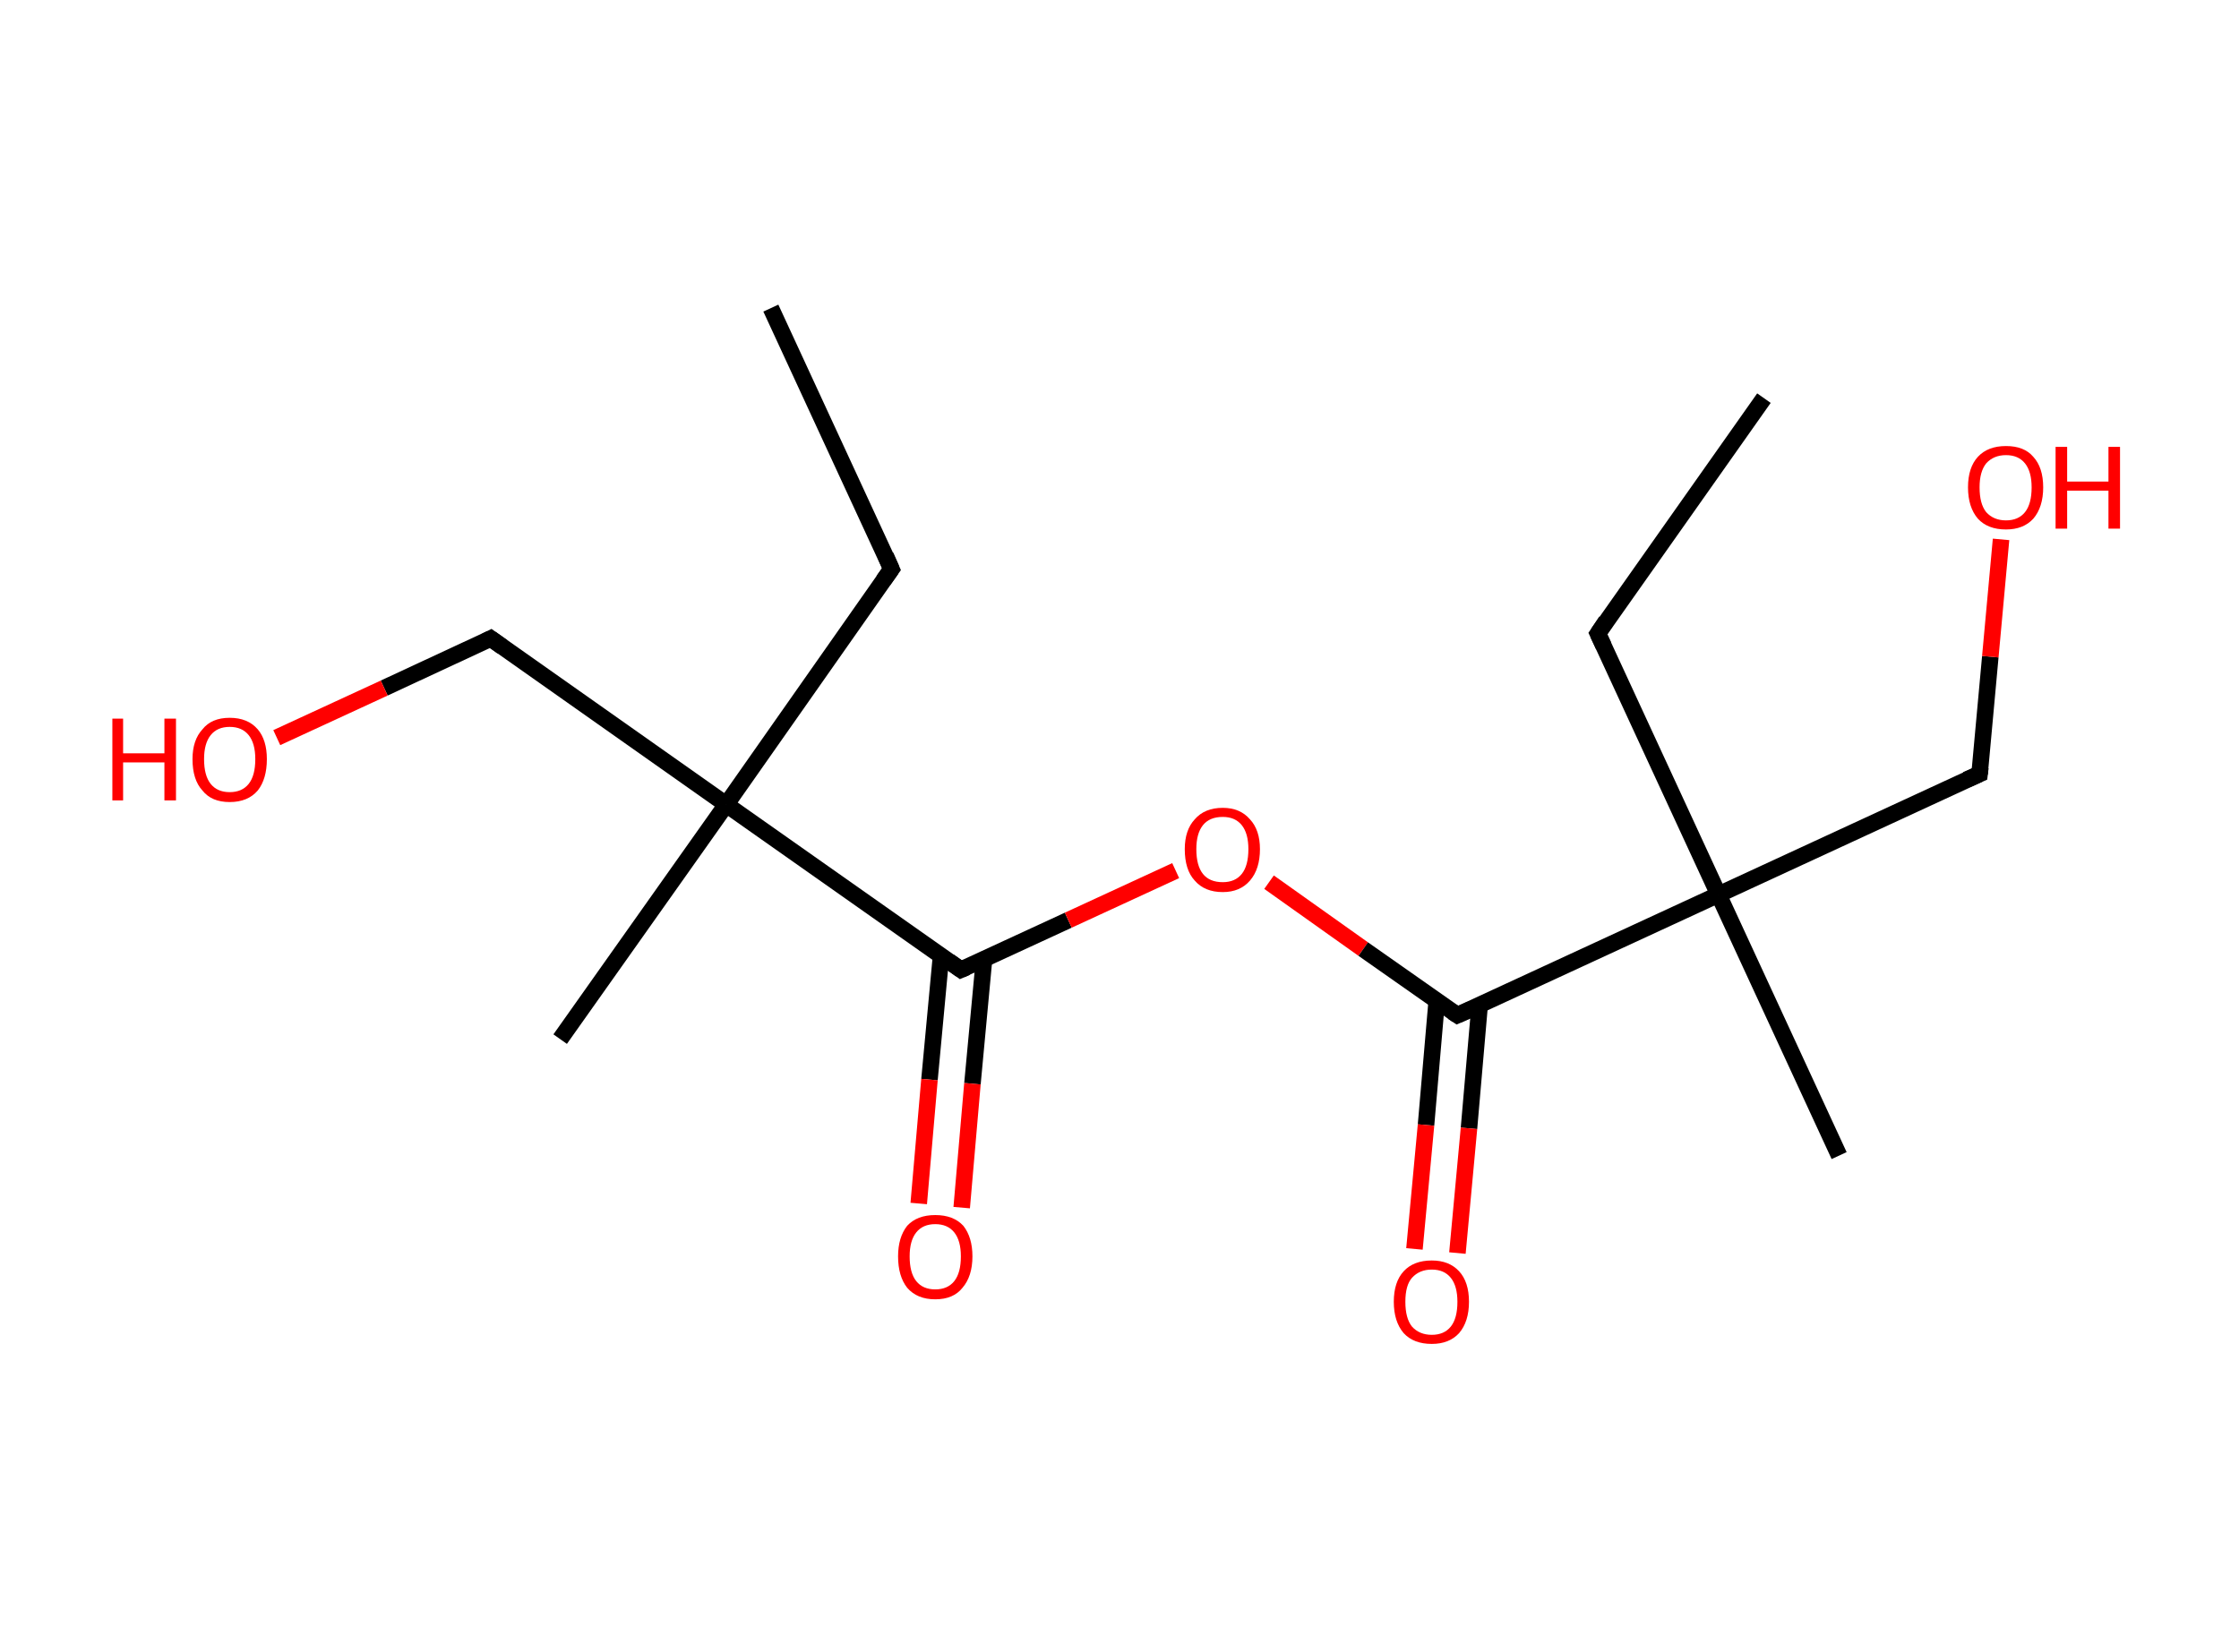 <?xml version='1.0' encoding='ASCII' standalone='yes'?>
<svg xmlns="http://www.w3.org/2000/svg" xmlns:rdkit="http://www.rdkit.org/xml" xmlns:xlink="http://www.w3.org/1999/xlink" version="1.1" baseProfile="full" xml:space="preserve" width="271px" height="200px" viewBox="0 0 271 200">
<!-- END OF HEADER -->
<rect style="opacity:1.0;fill:#FFFFFF;stroke:none" width="271.0" height="200.0" x="0.0" y="0.0"> </rect>
<path class="bond-0 atom-0 atom-1" d="M 93.3,37.3 L 107.9,68.9" style="fill:none;fill-rule:evenodd;stroke:#000000;stroke-width:2.0px;stroke-linecap:butt;stroke-linejoin:miter;stroke-opacity:1"/>
<path class="bond-1 atom-1 atom-2" d="M 107.9,68.9 L 87.9,97.4" style="fill:none;fill-rule:evenodd;stroke:#000000;stroke-width:2.0px;stroke-linecap:butt;stroke-linejoin:miter;stroke-opacity:1"/>
<path class="bond-2 atom-2 atom-3" d="M 87.9,97.4 L 67.8,125.8" style="fill:none;fill-rule:evenodd;stroke:#000000;stroke-width:2.0px;stroke-linecap:butt;stroke-linejoin:miter;stroke-opacity:1"/>
<path class="bond-3 atom-2 atom-4" d="M 87.9,97.4 L 59.4,77.3" style="fill:none;fill-rule:evenodd;stroke:#000000;stroke-width:2.0px;stroke-linecap:butt;stroke-linejoin:miter;stroke-opacity:1"/>
<path class="bond-4 atom-4 atom-5" d="M 59.4,77.3 L 46.5,83.3" style="fill:none;fill-rule:evenodd;stroke:#000000;stroke-width:2.0px;stroke-linecap:butt;stroke-linejoin:miter;stroke-opacity:1"/>
<path class="bond-4 atom-4 atom-5" d="M 46.5,83.3 L 33.5,89.3" style="fill:none;fill-rule:evenodd;stroke:#FF0000;stroke-width:2.0px;stroke-linecap:butt;stroke-linejoin:miter;stroke-opacity:1"/>
<path class="bond-5 atom-2 atom-6" d="M 87.9,97.4 L 116.3,117.4" style="fill:none;fill-rule:evenodd;stroke:#000000;stroke-width:2.0px;stroke-linecap:butt;stroke-linejoin:miter;stroke-opacity:1"/>
<path class="bond-6 atom-6 atom-7" d="M 113.9,115.7 L 112.5,130.7" style="fill:none;fill-rule:evenodd;stroke:#000000;stroke-width:2.0px;stroke-linecap:butt;stroke-linejoin:miter;stroke-opacity:1"/>
<path class="bond-6 atom-6 atom-7" d="M 112.5,130.7 L 111.2,145.7" style="fill:none;fill-rule:evenodd;stroke:#FF0000;stroke-width:2.0px;stroke-linecap:butt;stroke-linejoin:miter;stroke-opacity:1"/>
<path class="bond-6 atom-6 atom-7" d="M 119.1,116.2 L 117.7,131.2" style="fill:none;fill-rule:evenodd;stroke:#000000;stroke-width:2.0px;stroke-linecap:butt;stroke-linejoin:miter;stroke-opacity:1"/>
<path class="bond-6 atom-6 atom-7" d="M 117.7,131.2 L 116.4,146.2" style="fill:none;fill-rule:evenodd;stroke:#FF0000;stroke-width:2.0px;stroke-linecap:butt;stroke-linejoin:miter;stroke-opacity:1"/>
<path class="bond-7 atom-6 atom-8" d="M 116.3,117.4 L 129.3,111.4" style="fill:none;fill-rule:evenodd;stroke:#000000;stroke-width:2.0px;stroke-linecap:butt;stroke-linejoin:miter;stroke-opacity:1"/>
<path class="bond-7 atom-6 atom-8" d="M 129.3,111.4 L 142.3,105.4" style="fill:none;fill-rule:evenodd;stroke:#FF0000;stroke-width:2.0px;stroke-linecap:butt;stroke-linejoin:miter;stroke-opacity:1"/>
<path class="bond-8 atom-8 atom-9" d="M 153.6,106.8 L 165.0,114.9" style="fill:none;fill-rule:evenodd;stroke:#FF0000;stroke-width:2.0px;stroke-linecap:butt;stroke-linejoin:miter;stroke-opacity:1"/>
<path class="bond-8 atom-8 atom-9" d="M 165.0,114.9 L 176.4,122.9" style="fill:none;fill-rule:evenodd;stroke:#000000;stroke-width:2.0px;stroke-linecap:butt;stroke-linejoin:miter;stroke-opacity:1"/>
<path class="bond-9 atom-9 atom-10" d="M 173.9,121.1 L 172.6,136.2" style="fill:none;fill-rule:evenodd;stroke:#000000;stroke-width:2.0px;stroke-linecap:butt;stroke-linejoin:miter;stroke-opacity:1"/>
<path class="bond-9 atom-9 atom-10" d="M 172.6,136.2 L 171.2,151.2" style="fill:none;fill-rule:evenodd;stroke:#FF0000;stroke-width:2.0px;stroke-linecap:butt;stroke-linejoin:miter;stroke-opacity:1"/>
<path class="bond-9 atom-9 atom-10" d="M 179.1,121.6 L 177.8,136.6" style="fill:none;fill-rule:evenodd;stroke:#000000;stroke-width:2.0px;stroke-linecap:butt;stroke-linejoin:miter;stroke-opacity:1"/>
<path class="bond-9 atom-9 atom-10" d="M 177.8,136.6 L 176.4,151.7" style="fill:none;fill-rule:evenodd;stroke:#FF0000;stroke-width:2.0px;stroke-linecap:butt;stroke-linejoin:miter;stroke-opacity:1"/>
<path class="bond-10 atom-9 atom-11" d="M 176.4,122.9 L 208.0,108.3" style="fill:none;fill-rule:evenodd;stroke:#000000;stroke-width:2.0px;stroke-linecap:butt;stroke-linejoin:miter;stroke-opacity:1"/>
<path class="bond-11 atom-11 atom-12" d="M 208.0,108.3 L 222.6,139.9" style="fill:none;fill-rule:evenodd;stroke:#000000;stroke-width:2.0px;stroke-linecap:butt;stroke-linejoin:miter;stroke-opacity:1"/>
<path class="bond-12 atom-11 atom-13" d="M 208.0,108.3 L 193.4,76.7" style="fill:none;fill-rule:evenodd;stroke:#000000;stroke-width:2.0px;stroke-linecap:butt;stroke-linejoin:miter;stroke-opacity:1"/>
<path class="bond-13 atom-13 atom-14" d="M 193.4,76.7 L 213.5,48.2" style="fill:none;fill-rule:evenodd;stroke:#000000;stroke-width:2.0px;stroke-linecap:butt;stroke-linejoin:miter;stroke-opacity:1"/>
<path class="bond-14 atom-11 atom-15" d="M 208.0,108.3 L 239.6,93.7" style="fill:none;fill-rule:evenodd;stroke:#000000;stroke-width:2.0px;stroke-linecap:butt;stroke-linejoin:miter;stroke-opacity:1"/>
<path class="bond-15 atom-15 atom-16" d="M 239.6,93.7 L 240.9,79.5" style="fill:none;fill-rule:evenodd;stroke:#000000;stroke-width:2.0px;stroke-linecap:butt;stroke-linejoin:miter;stroke-opacity:1"/>
<path class="bond-15 atom-15 atom-16" d="M 240.9,79.5 L 242.2,65.3" style="fill:none;fill-rule:evenodd;stroke:#FF0000;stroke-width:2.0px;stroke-linecap:butt;stroke-linejoin:miter;stroke-opacity:1"/>
<path d="M 107.2,67.3 L 107.9,68.9 L 106.9,70.3" style="fill:none;stroke:#000000;stroke-width:2.0px;stroke-linecap:butt;stroke-linejoin:miter;stroke-opacity:1;"/>
<path d="M 60.8,78.3 L 59.4,77.3 L 58.8,77.6" style="fill:none;stroke:#000000;stroke-width:2.0px;stroke-linecap:butt;stroke-linejoin:miter;stroke-opacity:1;"/>
<path d="M 114.9,116.4 L 116.3,117.4 L 117.0,117.1" style="fill:none;stroke:#000000;stroke-width:2.0px;stroke-linecap:butt;stroke-linejoin:miter;stroke-opacity:1;"/>
<path d="M 175.8,122.5 L 176.4,122.9 L 178.0,122.2" style="fill:none;stroke:#000000;stroke-width:2.0px;stroke-linecap:butt;stroke-linejoin:miter;stroke-opacity:1;"/>
<path d="M 194.1,78.2 L 193.4,76.7 L 194.4,75.2" style="fill:none;stroke:#000000;stroke-width:2.0px;stroke-linecap:butt;stroke-linejoin:miter;stroke-opacity:1;"/>
<path d="M 238.0,94.4 L 239.6,93.7 L 239.7,92.9" style="fill:none;stroke:#000000;stroke-width:2.0px;stroke-linecap:butt;stroke-linejoin:miter;stroke-opacity:1;"/>
<path class="atom-5" d="M 13.6 87.0 L 14.9 87.0 L 14.9 91.2 L 19.9 91.2 L 19.9 87.0 L 21.3 87.0 L 21.3 96.9 L 19.9 96.9 L 19.9 92.3 L 14.9 92.3 L 14.9 96.9 L 13.6 96.9 L 13.6 87.0 " fill="#FF0000"/>
<path class="atom-5" d="M 23.3 91.9 Q 23.3 89.6, 24.5 88.3 Q 25.6 86.9, 27.8 86.9 Q 30.0 86.9, 31.2 88.3 Q 32.3 89.6, 32.3 91.9 Q 32.3 94.3, 31.2 95.7 Q 30.0 97.1, 27.8 97.1 Q 25.6 97.1, 24.5 95.7 Q 23.3 94.4, 23.3 91.9 M 27.8 95.9 Q 29.3 95.9, 30.1 94.9 Q 30.9 93.9, 30.9 91.9 Q 30.9 90.0, 30.1 89.0 Q 29.3 88.0, 27.8 88.0 Q 26.3 88.0, 25.5 89.0 Q 24.7 90.0, 24.7 91.9 Q 24.7 93.9, 25.5 94.9 Q 26.3 95.9, 27.8 95.9 " fill="#FF0000"/>
<path class="atom-7" d="M 108.7 152.1 Q 108.7 149.8, 109.8 148.4 Q 111.0 147.1, 113.2 147.1 Q 115.4 147.1, 116.6 148.4 Q 117.7 149.8, 117.7 152.1 Q 117.7 154.5, 116.5 155.9 Q 115.4 157.3, 113.2 157.3 Q 111.0 157.3, 109.8 155.9 Q 108.7 154.5, 108.7 152.1 M 113.2 156.1 Q 114.7 156.1, 115.5 155.1 Q 116.3 154.1, 116.3 152.1 Q 116.3 150.2, 115.5 149.2 Q 114.7 148.2, 113.2 148.2 Q 111.7 148.2, 110.9 149.2 Q 110.1 150.2, 110.1 152.1 Q 110.1 154.1, 110.9 155.1 Q 111.7 156.1, 113.2 156.1 " fill="#FF0000"/>
<path class="atom-8" d="M 143.4 102.8 Q 143.4 100.5, 144.6 99.2 Q 145.8 97.8, 148.0 97.8 Q 150.1 97.8, 151.3 99.2 Q 152.5 100.5, 152.5 102.8 Q 152.5 105.2, 151.3 106.6 Q 150.1 108.0, 148.0 108.0 Q 145.8 108.0, 144.6 106.6 Q 143.4 105.3, 143.4 102.8 M 148.0 106.8 Q 149.5 106.8, 150.3 105.8 Q 151.1 104.8, 151.1 102.8 Q 151.1 100.9, 150.3 99.9 Q 149.5 98.9, 148.0 98.9 Q 146.4 98.9, 145.6 99.9 Q 144.8 100.9, 144.8 102.8 Q 144.8 104.8, 145.6 105.8 Q 146.4 106.8, 148.0 106.8 " fill="#FF0000"/>
<path class="atom-10" d="M 168.7 157.6 Q 168.7 155.2, 169.9 153.9 Q 171.1 152.6, 173.3 152.6 Q 175.4 152.6, 176.6 153.9 Q 177.8 155.2, 177.8 157.6 Q 177.8 160.0, 176.6 161.4 Q 175.4 162.7, 173.3 162.7 Q 171.1 162.7, 169.9 161.4 Q 168.7 160.0, 168.7 157.6 M 173.3 161.6 Q 174.8 161.6, 175.6 160.6 Q 176.4 159.6, 176.4 157.6 Q 176.4 155.7, 175.6 154.7 Q 174.8 153.7, 173.3 153.7 Q 171.8 153.7, 170.9 154.7 Q 170.1 155.6, 170.1 157.6 Q 170.1 159.6, 170.9 160.6 Q 171.8 161.6, 173.3 161.6 " fill="#FF0000"/>
<path class="atom-16" d="M 238.2 59.0 Q 238.2 56.6, 239.4 55.3 Q 240.6 54.0, 242.8 54.0 Q 245.0 54.0, 246.1 55.3 Q 247.3 56.6, 247.3 59.0 Q 247.3 61.4, 246.1 62.8 Q 244.9 64.1, 242.8 64.1 Q 240.6 64.1, 239.4 62.8 Q 238.2 61.4, 238.2 59.0 M 242.8 63.0 Q 244.3 63.0, 245.1 62.0 Q 245.9 61.0, 245.9 59.0 Q 245.9 57.1, 245.1 56.1 Q 244.3 55.1, 242.8 55.1 Q 241.3 55.1, 240.4 56.1 Q 239.6 57.1, 239.6 59.0 Q 239.6 61.0, 240.4 62.0 Q 241.3 63.0, 242.8 63.0 " fill="#FF0000"/>
<path class="atom-16" d="M 248.8 54.1 L 250.2 54.1 L 250.2 58.3 L 255.2 58.3 L 255.2 54.1 L 256.6 54.1 L 256.6 64.0 L 255.2 64.0 L 255.2 59.4 L 250.2 59.4 L 250.2 64.0 L 248.8 64.0 L 248.8 54.1 " fill="#FF0000"/>
</svg>
